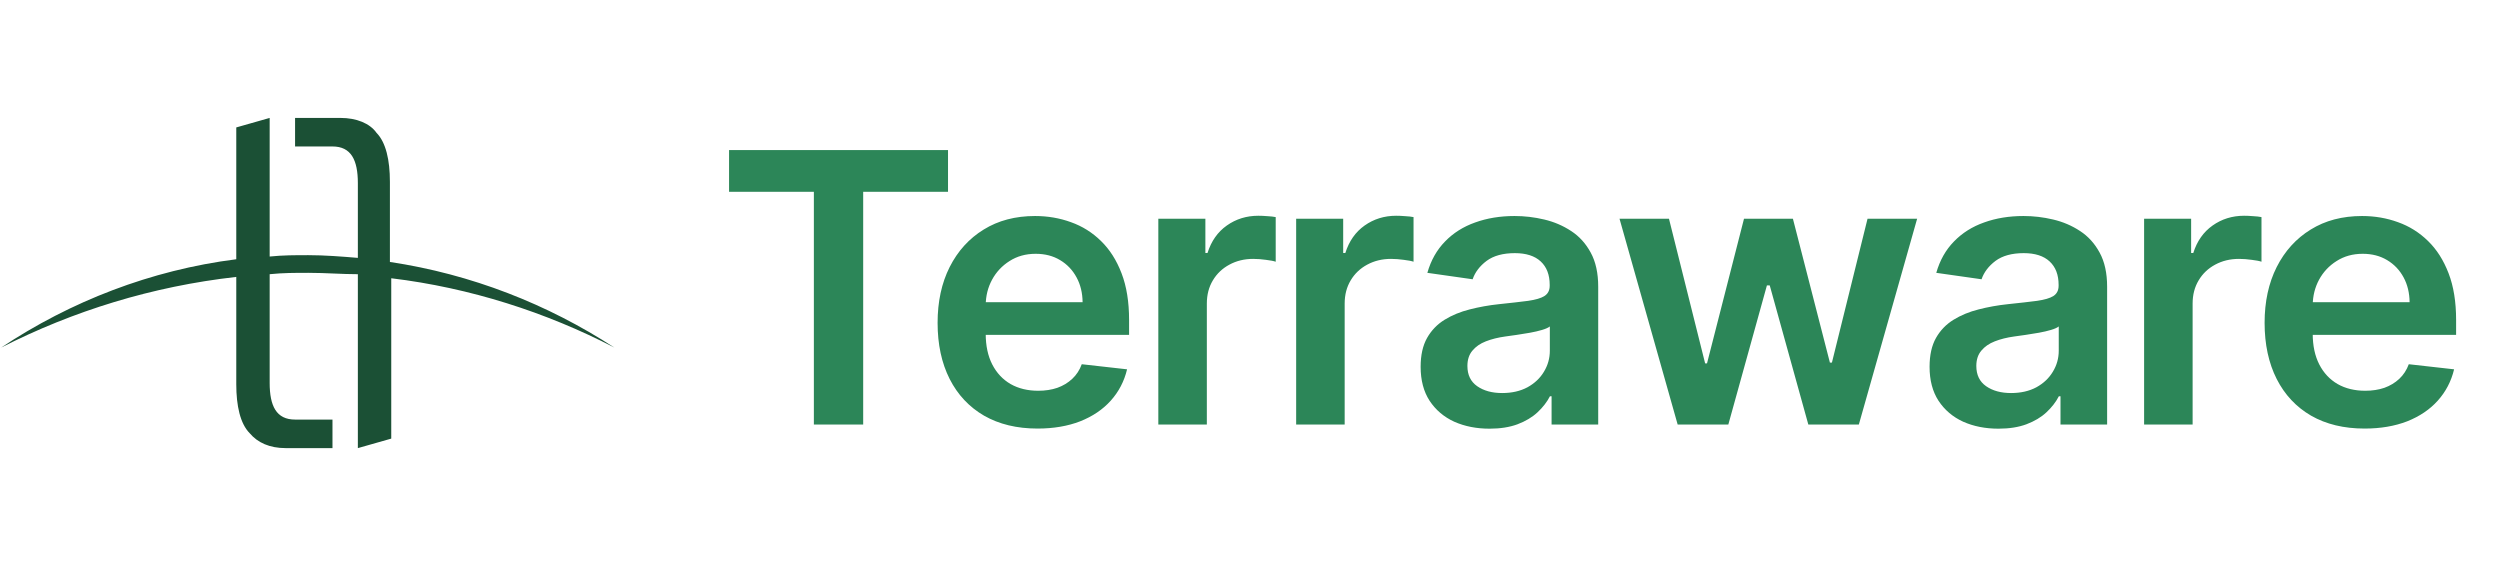 <svg width="106" height="24" viewBox="0 0 106 24" fill="none" xmlns="http://www.w3.org/2000/svg">
<path d="M26.049 14.737C23.216 12.893 19.988 11.626 16.532 11.107V7.708C16.532 6.786 16.362 6.037 15.966 5.634C15.683 5.23 15.116 5 14.436 5H12.511V6.21H14.097C14.889 6.21 15.173 6.786 15.173 7.765V10.934C14.493 10.877 13.757 10.819 13.077 10.819C12.511 10.819 12.001 10.819 11.434 10.877V5L10.018 5.403V10.992C6.393 11.453 2.994 12.778 0.049 14.737C3.107 13.181 6.449 12.144 10.018 11.741V16.292C10.018 17.214 10.188 17.963 10.585 18.366C10.924 18.77 11.434 19 12.114 19H14.097V17.79H12.511C11.717 17.79 11.434 17.214 11.434 16.235V11.626C12.001 11.568 12.511 11.568 13.077 11.568C13.452 11.568 13.813 11.583 14.167 11.598C14.507 11.612 14.84 11.626 15.173 11.626V19L16.589 18.597V11.798C19.931 12.202 23.16 13.239 26.049 14.737Z" fill="#1B5035"/>
<path d="M30.912 8.131V6.364H40.196V8.131H36.599V18H34.508V8.131H30.912ZM43.992 18.171C43.117 18.171 42.362 17.989 41.725 17.625C41.093 17.258 40.606 16.739 40.265 16.068C39.924 15.394 39.754 14.6 39.754 13.688C39.754 12.79 39.924 12.002 40.265 11.324C40.61 10.642 41.091 10.112 41.708 9.733C42.326 9.35 43.051 9.159 43.885 9.159C44.422 9.159 44.93 9.246 45.407 9.42C45.888 9.591 46.313 9.856 46.68 10.216C47.051 10.576 47.343 11.034 47.555 11.591C47.767 12.144 47.873 12.803 47.873 13.568V14.199H40.72V12.812H45.902C45.898 12.419 45.813 12.068 45.646 11.761C45.479 11.451 45.246 11.206 44.947 11.028C44.652 10.85 44.307 10.761 43.913 10.761C43.492 10.761 43.123 10.864 42.805 11.068C42.487 11.269 42.239 11.534 42.061 11.864C41.886 12.189 41.797 12.547 41.794 12.938V14.148C41.794 14.655 41.886 15.091 42.072 15.454C42.258 15.814 42.517 16.091 42.85 16.284C43.184 16.474 43.574 16.568 44.021 16.568C44.32 16.568 44.591 16.526 44.833 16.443C45.076 16.356 45.286 16.229 45.464 16.062C45.642 15.896 45.777 15.689 45.867 15.443L47.788 15.659C47.667 16.167 47.436 16.61 47.095 16.989C46.758 17.364 46.326 17.655 45.799 17.864C45.273 18.068 44.67 18.171 43.992 18.171ZM49.113 18V9.273H51.108V10.727H51.198C51.358 10.223 51.63 9.835 52.017 9.562C52.407 9.286 52.852 9.148 53.352 9.148C53.465 9.148 53.592 9.153 53.733 9.165C53.877 9.172 53.996 9.186 54.09 9.205V11.097C54.003 11.066 53.865 11.04 53.676 11.017C53.49 10.991 53.31 10.977 53.136 10.977C52.761 10.977 52.424 11.059 52.125 11.222C51.829 11.381 51.596 11.602 51.426 11.886C51.255 12.171 51.17 12.498 51.17 12.869V18H49.113ZM54.957 18V9.273H56.951V10.727H57.042C57.201 10.223 57.474 9.835 57.86 9.562C58.251 9.286 58.696 9.148 59.196 9.148C59.309 9.148 59.436 9.153 59.576 9.165C59.72 9.172 59.84 9.186 59.934 9.205V11.097C59.847 11.066 59.709 11.04 59.52 11.017C59.334 10.991 59.154 10.977 58.98 10.977C58.605 10.977 58.268 11.059 57.968 11.222C57.673 11.381 57.44 11.602 57.27 11.886C57.099 12.171 57.014 12.498 57.014 12.869V18H54.957ZM63.156 18.176C62.603 18.176 62.105 18.078 61.661 17.881C61.222 17.68 60.874 17.384 60.616 16.994C60.362 16.604 60.235 16.123 60.235 15.551C60.235 15.059 60.326 14.652 60.508 14.329C60.69 14.008 60.938 13.75 61.252 13.557C61.567 13.364 61.921 13.218 62.315 13.119C62.713 13.017 63.124 12.943 63.548 12.898C64.059 12.845 64.474 12.797 64.792 12.756C65.11 12.71 65.341 12.642 65.485 12.551C65.633 12.456 65.707 12.311 65.707 12.114V12.079C65.707 11.652 65.58 11.32 65.326 11.085C65.073 10.85 64.707 10.733 64.23 10.733C63.726 10.733 63.326 10.843 63.031 11.062C62.739 11.282 62.542 11.542 62.44 11.841L60.52 11.568C60.671 11.038 60.921 10.595 61.27 10.239C61.618 9.879 62.044 9.61 62.548 9.432C63.052 9.25 63.608 9.159 64.218 9.159C64.639 9.159 65.057 9.208 65.474 9.307C65.891 9.405 66.271 9.568 66.616 9.795C66.961 10.019 67.237 10.324 67.446 10.71C67.658 11.097 67.764 11.579 67.764 12.159V18H65.787V16.801H65.718C65.593 17.044 65.417 17.271 65.19 17.483C64.966 17.691 64.684 17.86 64.343 17.989C64.006 18.114 63.61 18.176 63.156 18.176ZM63.69 16.665C64.103 16.665 64.461 16.583 64.764 16.421C65.067 16.254 65.3 16.034 65.463 15.761C65.629 15.489 65.713 15.191 65.713 14.869V13.841C65.648 13.894 65.538 13.943 65.383 13.989C65.232 14.034 65.061 14.074 64.872 14.108C64.682 14.142 64.495 14.172 64.309 14.199C64.124 14.225 63.963 14.248 63.826 14.267C63.52 14.309 63.245 14.377 63.002 14.472C62.76 14.566 62.569 14.699 62.429 14.869C62.288 15.036 62.218 15.252 62.218 15.517C62.218 15.896 62.357 16.182 62.633 16.375C62.91 16.568 63.262 16.665 63.69 16.665ZM71.133 18L68.667 9.273H70.764L72.298 15.409H72.377L73.946 9.273H76.019L77.588 15.375H77.673L79.184 9.273H81.287L78.815 18H76.673L75.037 12.102H74.917L73.281 18H71.133ZM84.734 18.176C84.181 18.176 83.683 18.078 83.24 17.881C82.8 17.68 82.452 17.384 82.194 16.994C81.94 16.604 81.814 16.123 81.814 15.551C81.814 15.059 81.904 14.652 82.086 14.329C82.268 14.008 82.516 13.75 82.831 13.557C83.145 13.364 83.499 13.218 83.893 13.119C84.291 13.017 84.702 12.943 85.126 12.898C85.637 12.845 86.052 12.797 86.37 12.756C86.689 12.71 86.92 12.642 87.064 12.551C87.211 12.456 87.285 12.311 87.285 12.114V12.079C87.285 11.652 87.158 11.32 86.904 11.085C86.651 10.85 86.285 10.733 85.808 10.733C85.304 10.733 84.904 10.843 84.609 11.062C84.317 11.282 84.12 11.542 84.018 11.841L82.098 11.568C82.249 11.038 82.499 10.595 82.848 10.239C83.196 9.879 83.622 9.61 84.126 9.432C84.63 9.25 85.187 9.159 85.796 9.159C86.217 9.159 86.635 9.208 87.052 9.307C87.469 9.405 87.85 9.568 88.194 9.795C88.539 10.019 88.815 10.324 89.024 10.71C89.236 11.097 89.342 11.579 89.342 12.159V18H87.365V16.801H87.296C87.171 17.044 86.995 17.271 86.768 17.483C86.545 17.691 86.262 17.86 85.921 17.989C85.584 18.114 85.189 18.176 84.734 18.176ZM85.268 16.665C85.681 16.665 86.039 16.583 86.342 16.421C86.645 16.254 86.878 16.034 87.041 15.761C87.207 15.489 87.291 15.191 87.291 14.869V13.841C87.226 13.894 87.117 13.943 86.961 13.989C86.81 14.034 86.639 14.074 86.45 14.108C86.26 14.142 86.073 14.172 85.887 14.199C85.702 14.225 85.541 14.248 85.404 14.267C85.098 14.309 84.823 14.377 84.581 14.472C84.338 14.566 84.147 14.699 84.007 14.869C83.867 15.036 83.796 15.252 83.796 15.517C83.796 15.896 83.935 16.182 84.211 16.375C84.488 16.568 84.84 16.665 85.268 16.665ZM90.91 18V9.273H92.904V10.727H92.995C93.154 10.223 93.427 9.835 93.814 9.562C94.204 9.286 94.649 9.148 95.149 9.148C95.262 9.148 95.389 9.153 95.529 9.165C95.673 9.172 95.793 9.186 95.887 9.205V11.097C95.8 11.066 95.662 11.04 95.473 11.017C95.287 10.991 95.107 10.977 94.933 10.977C94.558 10.977 94.221 11.059 93.921 11.222C93.626 11.381 93.393 11.602 93.223 11.886C93.052 12.171 92.967 12.498 92.967 12.869V18H90.91ZM100.258 18.171C99.383 18.171 98.627 17.989 97.991 17.625C97.359 17.258 96.872 16.739 96.531 16.068C96.19 15.394 96.019 14.6 96.019 13.688C96.019 12.79 96.19 12.002 96.531 11.324C96.876 10.642 97.357 10.112 97.974 9.733C98.591 9.35 99.317 9.159 100.15 9.159C100.688 9.159 101.196 9.246 101.673 9.42C102.154 9.591 102.578 9.856 102.946 10.216C103.317 10.576 103.608 11.034 103.821 11.591C104.033 12.144 104.139 12.803 104.139 13.568V14.199H96.985V12.812H102.167C102.163 12.419 102.078 12.068 101.912 11.761C101.745 11.451 101.512 11.206 101.213 11.028C100.917 10.85 100.572 10.761 100.179 10.761C99.758 10.761 99.389 10.864 99.071 11.068C98.752 11.269 98.504 11.534 98.326 11.864C98.152 12.189 98.063 12.547 98.059 12.938V14.148C98.059 14.655 98.152 15.091 98.338 15.454C98.523 15.814 98.783 16.091 99.116 16.284C99.449 16.474 99.84 16.568 100.287 16.568C100.586 16.568 100.857 16.526 101.099 16.443C101.341 16.356 101.552 16.229 101.73 16.062C101.908 15.896 102.042 15.689 102.133 15.443L104.054 15.659C103.932 16.167 103.701 16.61 103.36 16.989C103.023 17.364 102.591 17.655 102.065 17.864C101.538 18.068 100.936 18.171 100.258 18.171Z" fill="#2C8658"/>
</svg>

